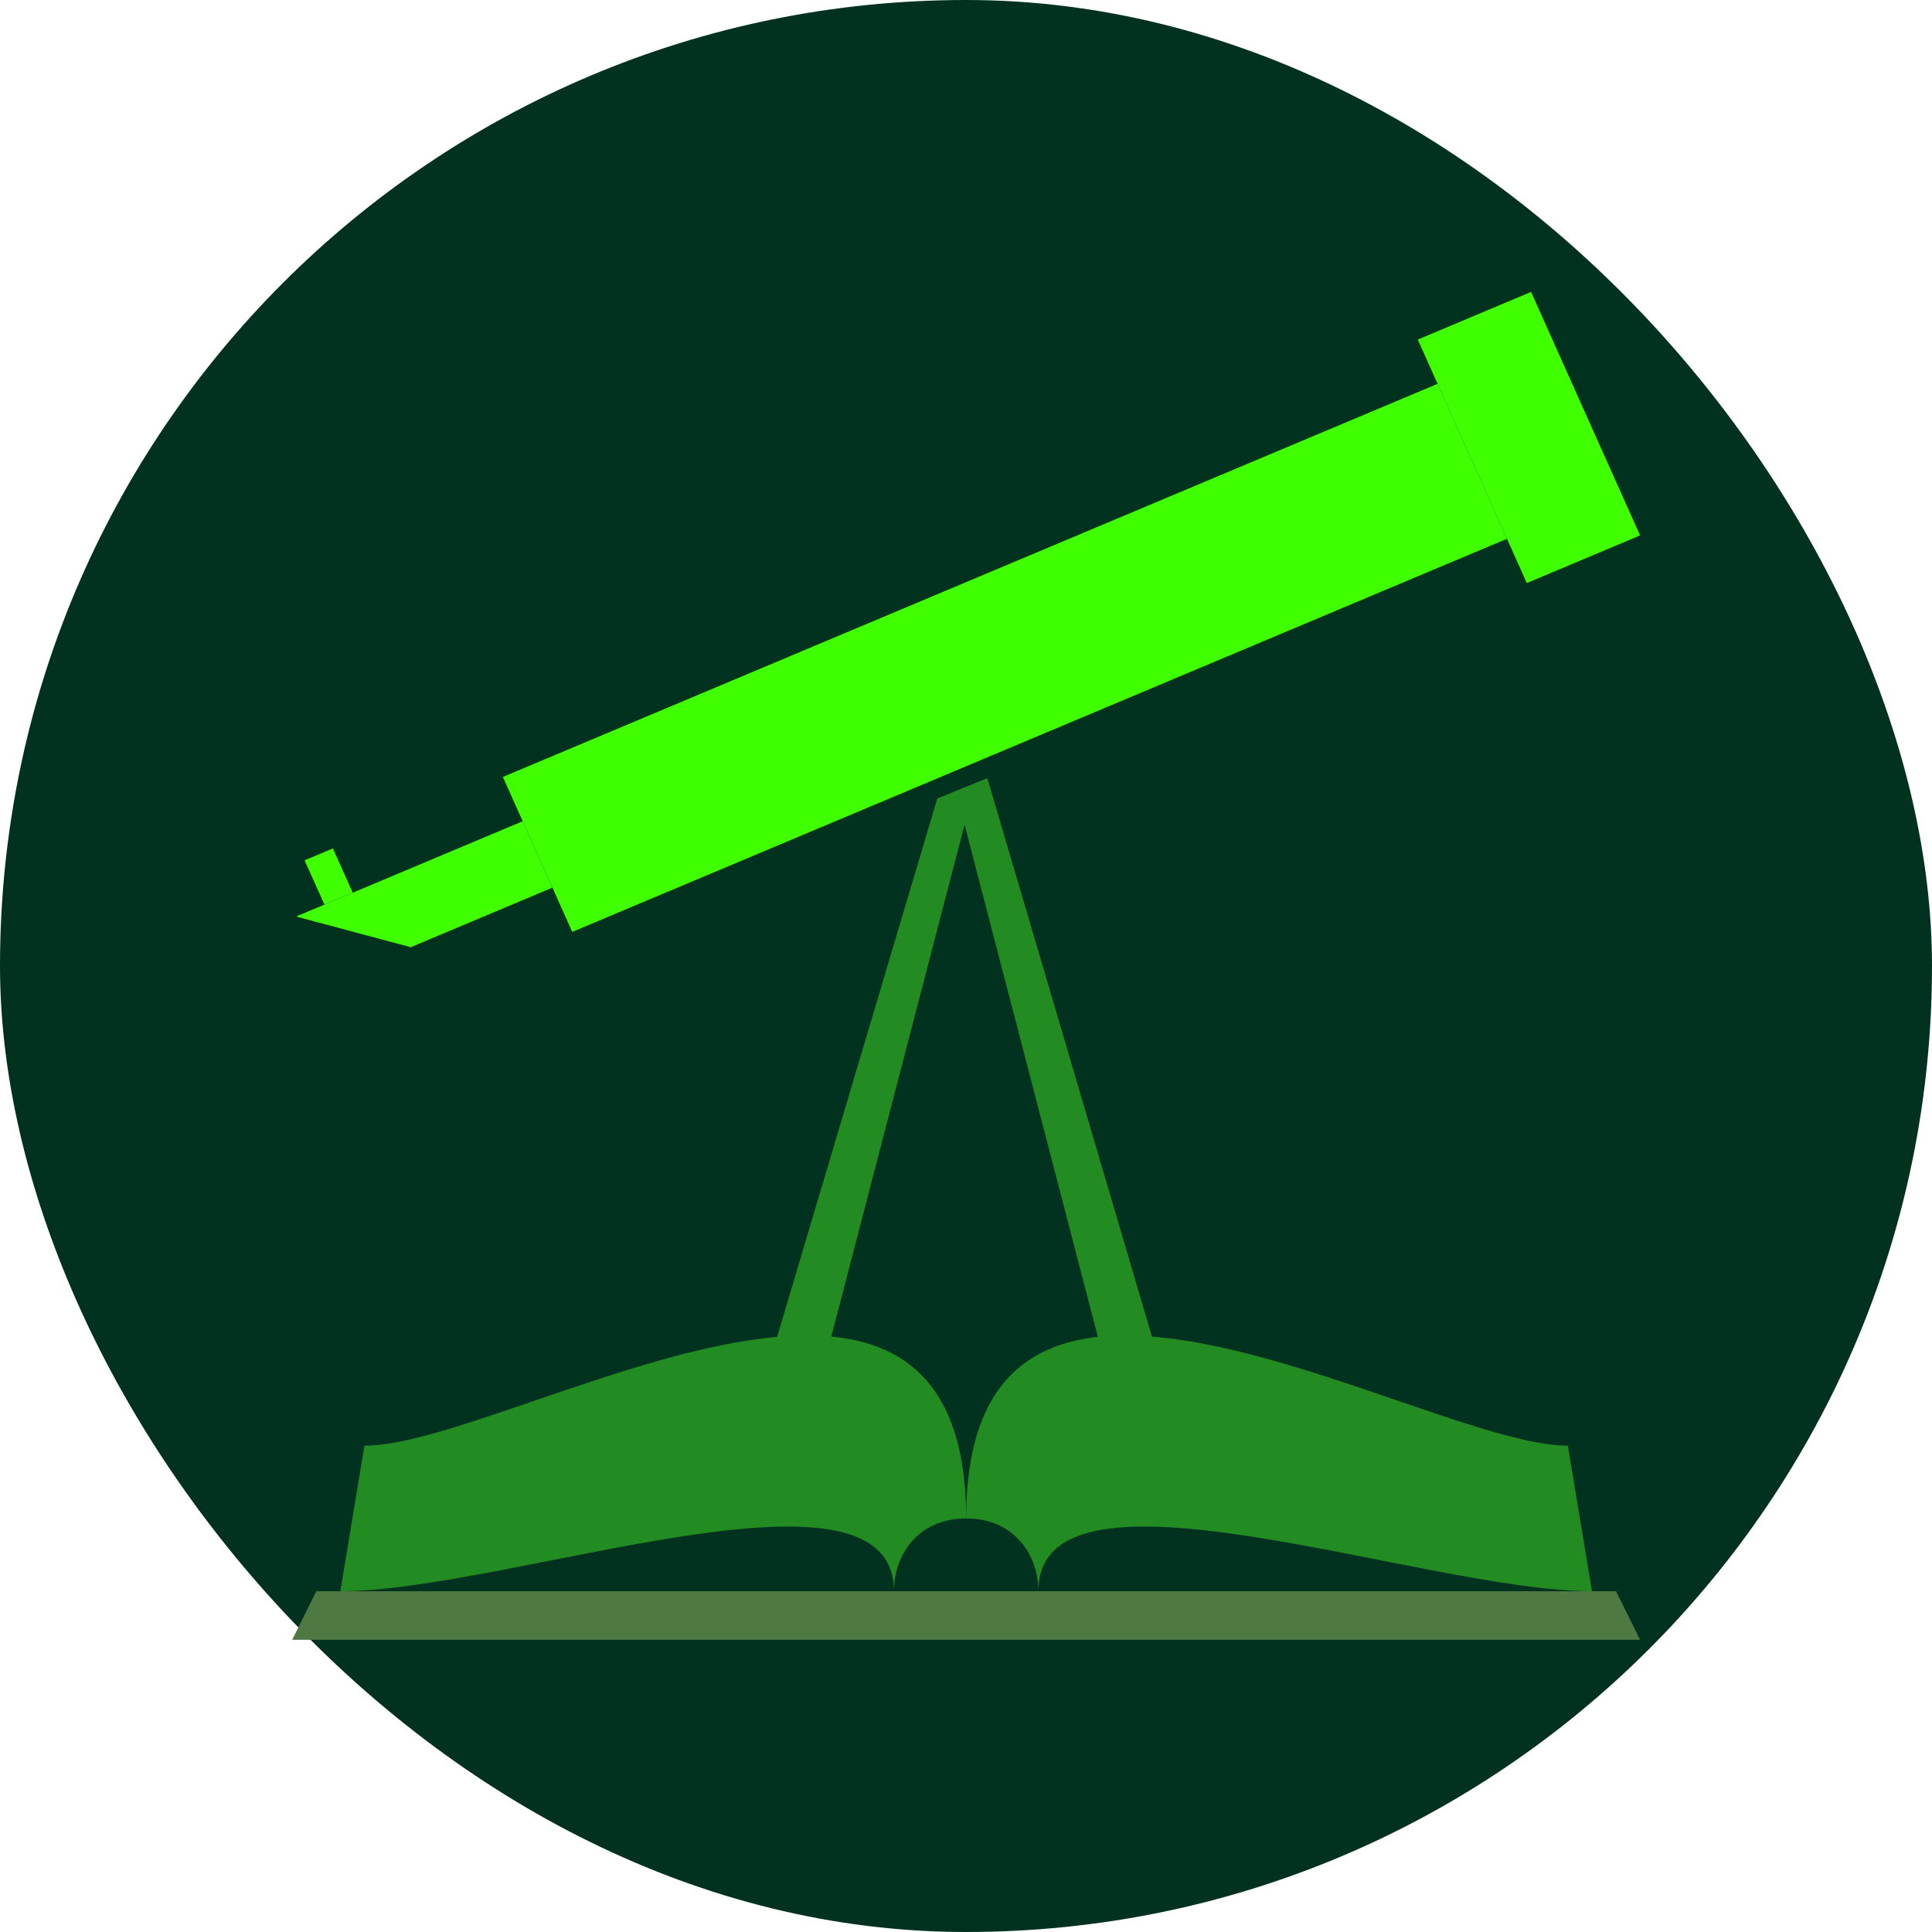 <?xml version="1.0" encoding="UTF-8" standalone="no"?>
<!-- Created with Inkscape (http://www.inkscape.org/) -->

<svg
   xmlns:dc="http://purl.org/dc/elements/1.1/"
   xmlns:cc="http://creativecommons.org/ns#"
   xmlns:rdf="http://www.w3.org/1999/02/22-rdf-syntax-ns#"
   xmlns:svg="http://www.w3.org/2000/svg"
   xmlns="http://www.w3.org/2000/svg"
   xmlns:sodipodi="http://sodipodi.sourceforge.net/DTD/sodipodi-0.dtd"
   xmlns:inkscape="http://www.inkscape.org/namespaces/inkscape"
   width="900"
   height="900"
   viewBox="0 0 238.125 238.125"
   version="1.1"
   id="svg8"
   inkscape:version="0.92.1 r"
   sodipodi:docname="ekglogo_circle.svg"
   inkscape:export-filename="/home/egordon/Pictures/ekglogo_circle.png"
   inkscape:export-xdpi="10.24"
   inkscape:export-ydpi="10.24">
  <defs
     id="defs2" />
  <sodipodi:namedview
     id="base"
     pagecolor="#ffffff"
     bordercolor="#666666"
     borderopacity="1.0"
     inkscape:pageopacity="0.0"
     inkscape:pageshadow="2"
     inkscape:zoom="0.49497475"
     inkscape:cx="93.126214"
     inkscape:cy="513.13654"
     inkscape:document-units="px"
     inkscape:current-layer="layer3"
     showgrid="true"
     units="px"
     showguides="true"
     inkscape:lockguides="false"
     inkscape:window-width="1600"
     inkscape:window-height="829"
     inkscape:window-x="0"
     inkscape:window-y="34"
     inkscape:window-maximized="1">
    <inkscape:grid
       type="xygrid"
       id="grid3681"
       spacingx="0.265"
       spacingy="0.265"
       empspacing="2"
       visible="false"
       snapvisiblegridlinesonly="false" />
  </sodipodi:namedview>
  <g
     inkscape:label="Background"
     inkscape:groupmode="layer"
     id="layer1"
     transform="translate(0,-58.875)">
    <rect
       style="fill:#013220;fill-opacity:1;stroke-width:0.265"
       id="rect4543"
       width="238.125"
       height="238.125"
       x="-1.7763568e-15"
       y="58.875"
       ry="119.062" />
  </g>
  <g
     inkscape:groupmode="layer"
     id="layer2"
     inkscape:label="Book">
    <path
       style="fill:none;stroke:#000000;stroke-width:0.265px;stroke-linecap:butt;stroke-linejoin:miter;stroke-opacity:1"
       d="M 119.062,198.438 Z"
       id="path3687"
       inkscape:connector-curvature="0" />
    <path
       style="fill:none;stroke:#000000;stroke-width:0.265px;stroke-linecap:butt;stroke-linejoin:miter;stroke-opacity:1"
       d="m 119.062,198.438 z m 0,0 z"
       id="path3689"
       inkscape:connector-curvature="0" />
  </g>
  <g
     inkscape:groupmode="layer"
     id="layer3"
     inkscape:label="Stand">
    <g
       id="g38"
       transform="matrix(0.897,0,0,0.904,12.283,10.758)">
      <path
         sodipodi:nodetypes="ccccc"
         inkscape:connector-curvature="0"
         id="path3683"
         d="M 26.458,211.667 H 211.667 l -3.307,-6.615 H 29.766 Z"
         style="fill:#4f7942;fill-opacity:1;stroke:none;stroke-width:0.265px;stroke-linecap:butt;stroke-linejoin:miter;stroke-opacity:1" />
      <path
         sodipodi:nodetypes="ccccc"
         inkscape:connector-curvature="0"
         id="path3693"
         d="m 119.062,195.13 c 0,-49.609 -62.839,-9.922 -82.682,-9.922 l -3.307,19.844 c 23.151,0 76.068,-19.844 76.068,0 0,-4.961 3.307,-9.922 9.922,-9.922 z"
         style="fill:#228b22;fill-opacity:1;stroke:none;stroke-width:0.324px;stroke-linecap:butt;stroke-linejoin:miter;stroke-opacity:1" />
      <path
         sodipodi:nodetypes="ccccc"
         inkscape:connector-curvature="0"
         id="path3693-6"
         d="m 119.062,195.13 c 0,-49.609 62.839,-9.922 82.682,-9.922 l 3.307,19.844 c -23.151,0 -76.068,-19.844 -76.068,0 0,-4.961 -3.307,-9.922 -9.922,-9.922 z"
         style="fill:#228b22;fill-opacity:1;stroke:none;stroke-width:0.324px;stroke-linecap:butt;stroke-linejoin:miter;stroke-opacity:1" />
      <path
         sodipodi:nodetypes="cccccccc"
         inkscape:connector-curvature="0"
         id="path3728"
         d="m 100.101,171.979 18.741,-71.438 18.741,71.438 h 7.497 l -23.107,-77.787 -6.879,2.778 -22.49,75.009 z"
         style="fill:#228b22;fill-opacity:1;stroke:none;stroke-width:0.366px;stroke-linecap:butt;stroke-linejoin:miter;stroke-opacity:1" />
      <g
         style="fill:#3fff00;fill-opacity:1;stroke:none"
         id="g4549">
        <path
           style="fill:#3fff00;fill-opacity:1;stroke:none;stroke-width:0.374px;stroke-linecap:butt;stroke-linejoin:miter;stroke-opacity:1"
           d="m 26.99,113.06 31.136,-12.993 4.086,9.055 -19.46,8.121 z"
           id="path3730"
           inkscape:connector-curvature="0" />
        <path
           style="fill:#3fff00;fill-opacity:1;stroke:none;stroke-width:0.374px;stroke-linecap:butt;stroke-linejoin:miter;stroke-opacity:1"
           d="m 30.882,111.436 -2.724,-6.037 3.892,-1.624 2.724,6.037 z"
           id="path3732"
           inkscape:connector-curvature="0" />
        <path
           style="fill:#3fff00;fill-opacity:1;stroke:none;stroke-width:0.374px;stroke-linecap:butt;stroke-linejoin:miter;stroke-opacity:1"
           d="m 62.213,109.121 2.724,6.037 L 193.374,61.56 183.84,40.432 55.402,94.03 Z"
           id="path3734"
           inkscape:connector-curvature="0" />
        <path
           style="fill:#3fff00;fill-opacity:1;stroke:none;stroke-width:0.344px;stroke-linecap:butt;stroke-linejoin:miter;stroke-opacity:1"
           d="m 192.641,59.935 3.458,7.662 15.568,-6.497 -14.983,-33.201 -15.568,6.497 z"
           id="path3736"
           inkscape:connector-curvature="0" />
      </g>
    </g>
  </g>
</svg>
